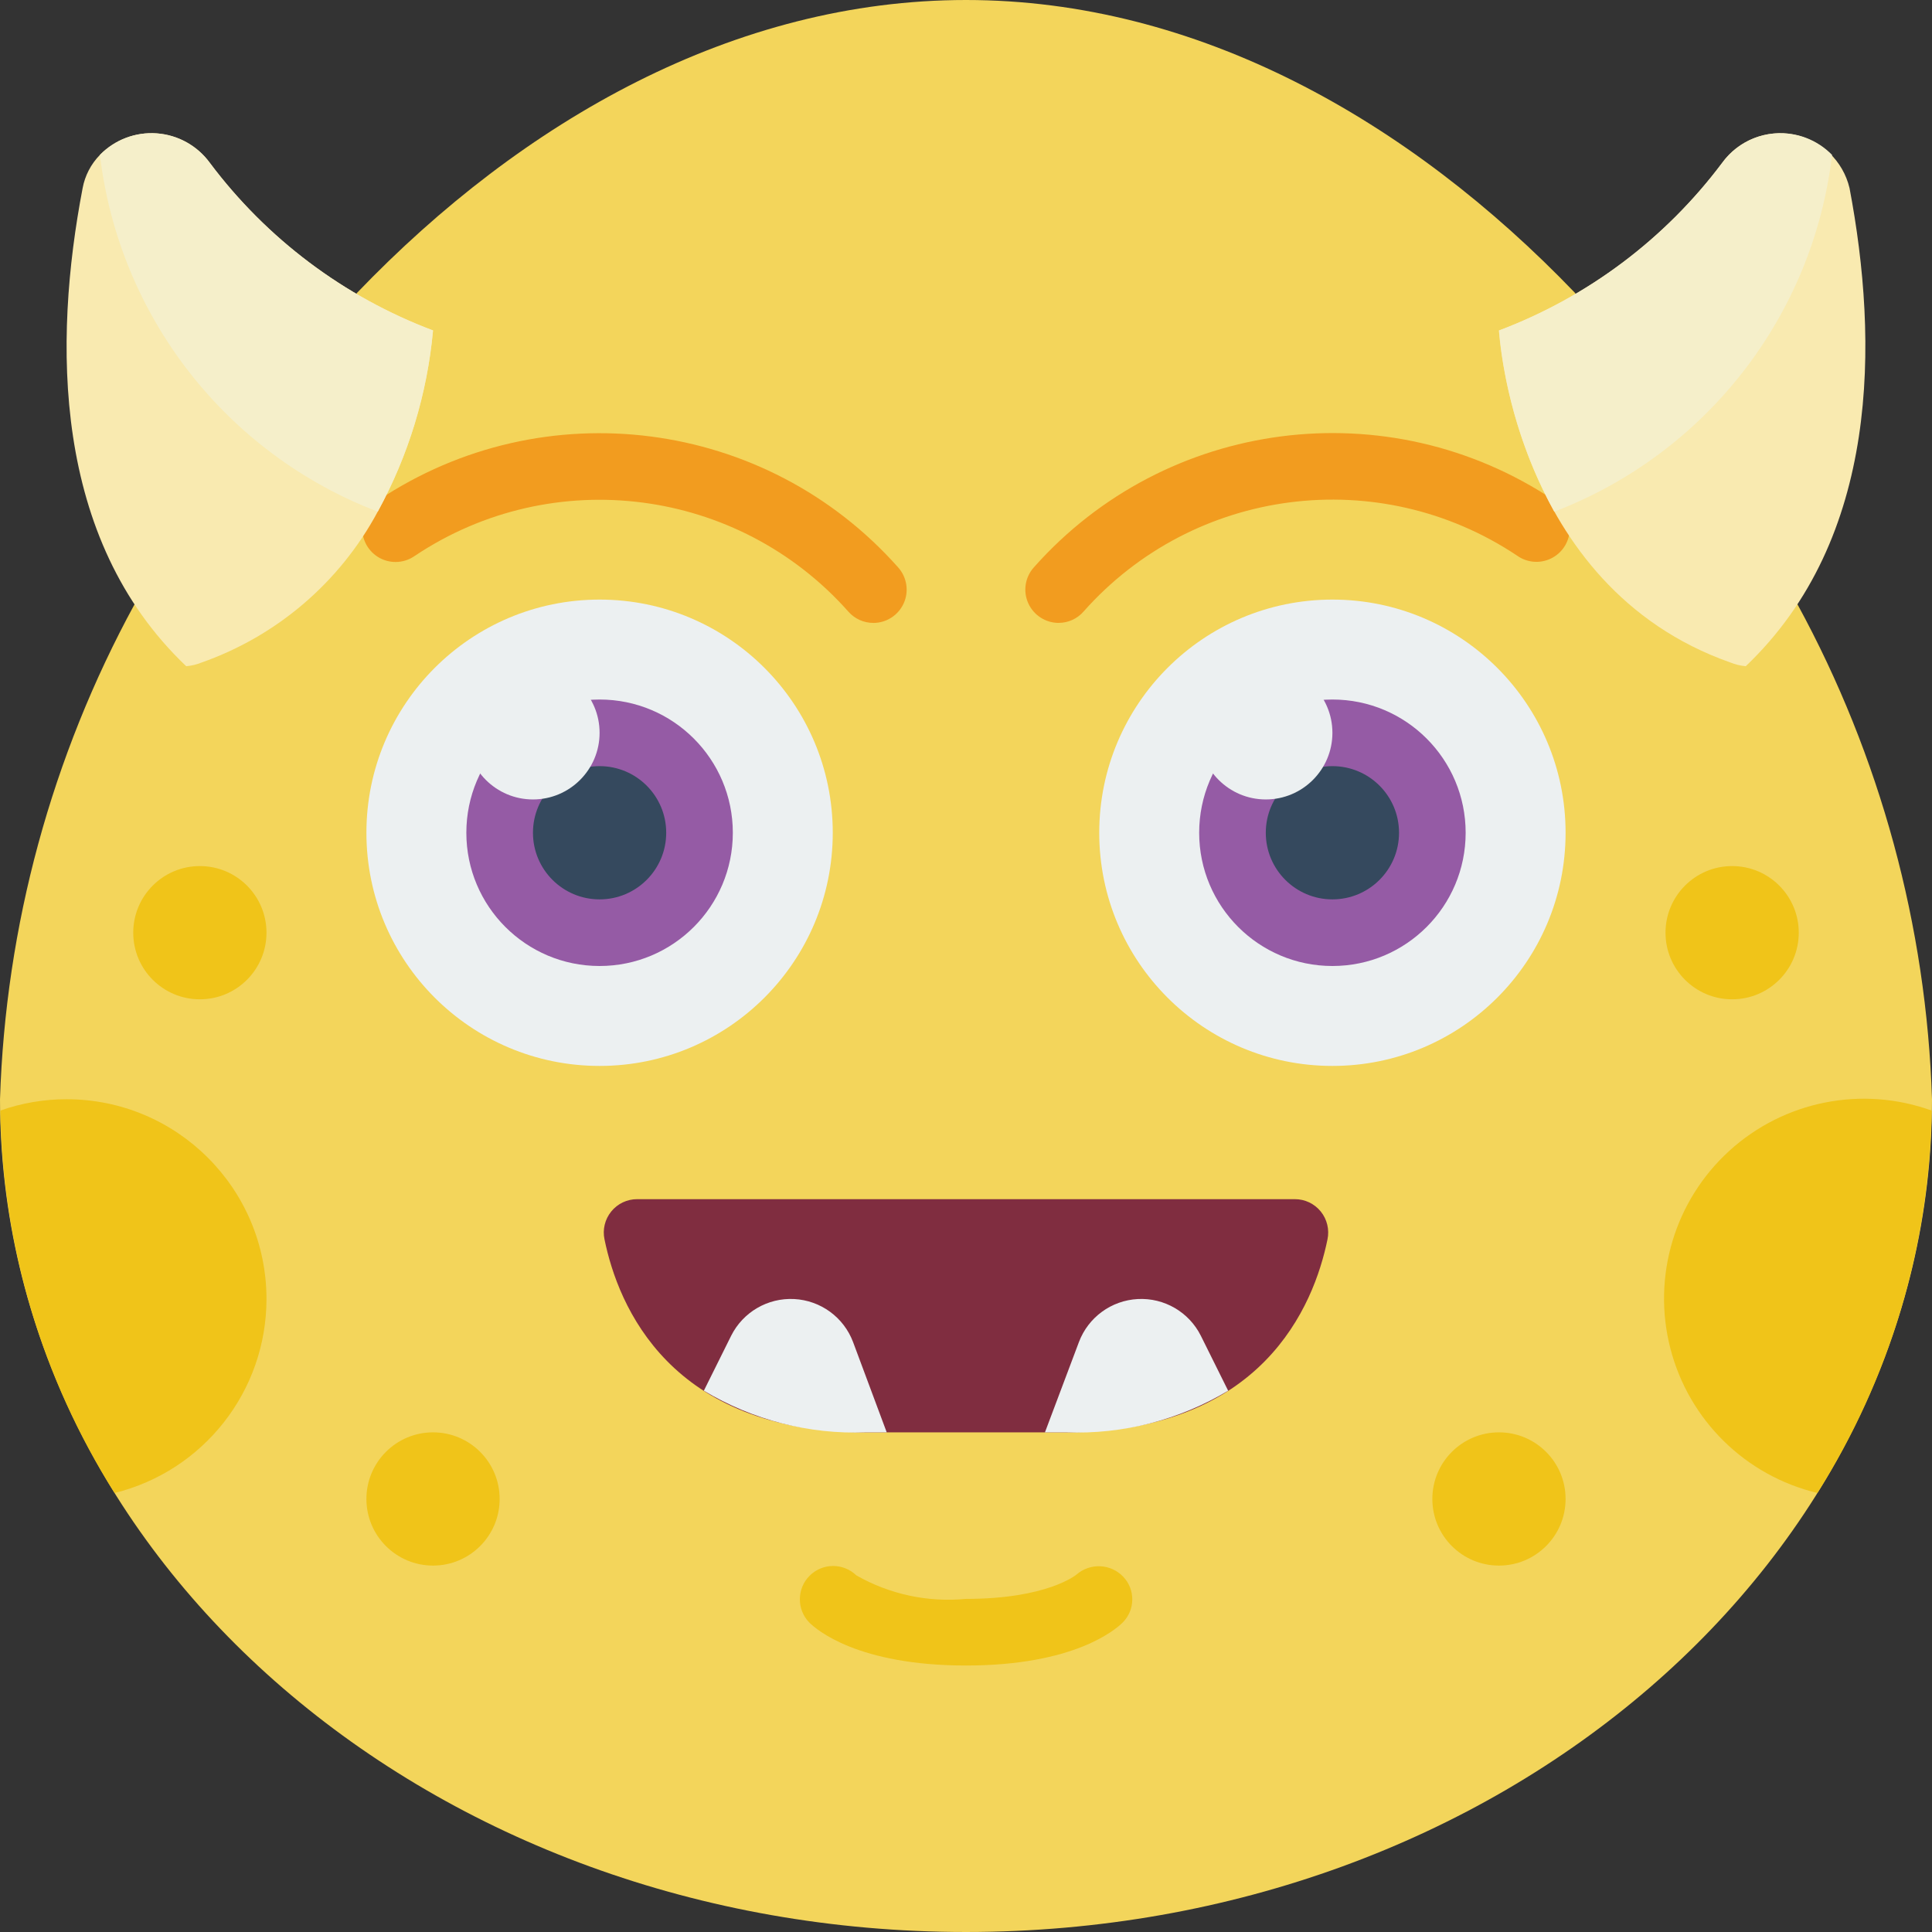 <svg height="512" viewBox="0 0 58 58" width="512" xmlns="http://www.w3.org/2000/svg"><rect x="0" y="0" width="58" height="58" fill="#333333" stroke="none"/><g id="Page-1" fill="none" fill-rule="evenodd"><g id="010---Happy-Evil" fill-rule="nonzero"><path id="Shape" d="m47.28 8.79c-4.98-5.19-11.35-8.79-18.28-8.79s-13.3 3.6-18.28 8.79l-6.68 9.35c-2.49 4.569-3.874 9.659-4.04 14.86 0 13.81 12.98 25 29 25s29-11.19 29-25c-.166-5.201-1.55-10.291-4.04-14.86z" fill="#f3d55b"/><circle id="Oval" cx="40" cy="25" fill="#ecf0f1" r="7"/><g fill="#f0c419"><path id="Shape" d="m29 50c-3.25 0-4.491-1.077-4.707-1.293-.379-.392-.374-1.016.012-1.402s1.009-.391 1.402-.012c.998.57 2.149.817 3.293.707 2.444 0 3.31-.724 3.318-.731.409-.356 1.025-.328 1.4.063.37.386.365.996-.012 1.375-.215.216-1.456 1.293-4.706 1.293z"/><circle id="Oval" cx="13" cy="45" r="2"/><circle id="Oval" cx="45" cy="45" r="2"/><circle id="Oval" cx="52" cy="28" r="2"/><circle id="Oval" cx="6" cy="28" r="2"/></g><path id="Shape" d="m38.872 36c.302-.001.588.135.778.37.19.235.264.543.202.838-.41 2.002-1.966 5.792-7.852 5.792h-6c-5.886 0-7.442-3.79-7.852-5.792-.063-.295.011-.603.202-.838.19-.235.476-.371.778-.37z" fill="#802d40"/><path id="Shape" d="m26.218 18.7c-.286.001-.558-.122-.747-.336-3.31-3.733-8.867-4.449-13.016-1.678-.297.211-.685.244-1.013.087-.328-.158-.545-.482-.565-.845-.02-.364.159-.71.467-.903 4.978-3.327 11.648-2.468 15.621 2.011.262.294.327.715.166 1.074s-.519.591-.913.591z" fill="#f29c1f"/><circle id="Oval" cx="18" cy="25" fill="#ecf0f1" r="7"/><circle id="Oval" cx="18" cy="25" fill="#955ba5" r="4"/><circle id="Oval" cx="40" cy="25" fill="#955ba5" r="4"/><circle id="Oval" cx="18" cy="25" fill="#35495e" r="2"/><circle id="Oval" cx="40" cy="25" fill="#35495e" r="2"/><path id="Shape" d="m31.782 18.7c-.394 0-.751-.231-.913-.591s-.096-.78.166-1.074c3.972-4.481 10.642-5.341 15.621-2.015.309.193.488.539.467.903-.02.364-.237.688-.565.845-.328.158-.716.125-1.013-.087-4.149-2.771-9.706-2.055-13.016 1.678-.188.216-.461.34-.747.34z" fill="#f29c1f"/><path id="Shape" d="m8 39c-.002 2.757-1.883 5.158-4.56 5.82-2.175-3.439-3.362-7.411-3.43-11.48.639-.226 1.312-.341 1.99-.34 3.314 0 6 2.686 6 6z" fill="#f0c419"/><path id="Shape" d="m57.99 33.34c-.068 4.069-1.255 8.041-3.43 11.48-2.162-.517-3.861-2.187-4.415-4.341-.554-2.153.128-4.436 1.772-5.932 1.644-1.496 3.981-1.961 6.073-1.207z" fill="#f0c419"/><path id="Shape" d="m13 9.92c-.175 1.908-.74 3.759-1.66 5.44-1.136 2.117-3.023 3.733-5.29 4.53-.147.06-.302.097-.46.11-4.03-3.83-3.99-9.75-3.11-14.35.07-.378.251-.726.52-1 .446-.456 1.07-.693 1.706-.646.636.046 1.219.371 1.594.886 1.709 2.28 4.033 4.025 6.7 5.03z" fill="#f9eab0"/><path id="Shape" d="m52.409 20c4.026-3.834 3.988-9.751 3.115-14.355-.195-.816-.847-1.443-1.67-1.605-.823-.162-1.664.17-2.154.851-1.71 2.28-4.034 4.026-6.7 5.033 0 0 .412 7.664 6.948 9.965.147.059.303.097.461.111z" fill="#f9eab0"/><path id="Shape" d="m13 9.92c-.175 1.908-.74 3.759-1.66 5.44-4.554-1.743-7.766-5.868-8.34-10.71.446-.456 1.07-.693 1.706-.646.636.046 1.219.371 1.594.886 1.709 2.28 4.033 4.025 6.7 5.03z" fill="#f5efca"/><path id="Shape" d="m45 9.92c.175 1.908.74 3.759 1.66 5.44 4.554-1.743 7.766-5.868 8.34-10.71-.446-.456-1.07-.693-1.706-.646-.636.046-1.219.371-1.594.886-1.709 2.28-4.033 4.025-6.7 5.03z" fill="#f5efca"/><circle id="Oval" cx="16" cy="22" fill="#ecf0f1" r="2"/><circle id="Oval" cx="38" cy="22" fill="#ecf0f1" r="2"/><path id="Shape" d="m36.87 41.75c-1.467.881-3.16 1.316-4.87 1.25h-.63l1.02-2.71c.28-.744.974-1.251 1.768-1.292.794-.041 1.536.391 1.892 1.102z" fill="#ecf0f1"/><path id="Shape" d="m26.62 43h-.62c-1.71.066-3.403-.369-4.87-1.25l.82-1.65c.356-.711 1.098-1.143 1.892-1.102.794.041 1.488.548 1.768 1.292z" fill="#ecf0f1"/></g></g></svg>